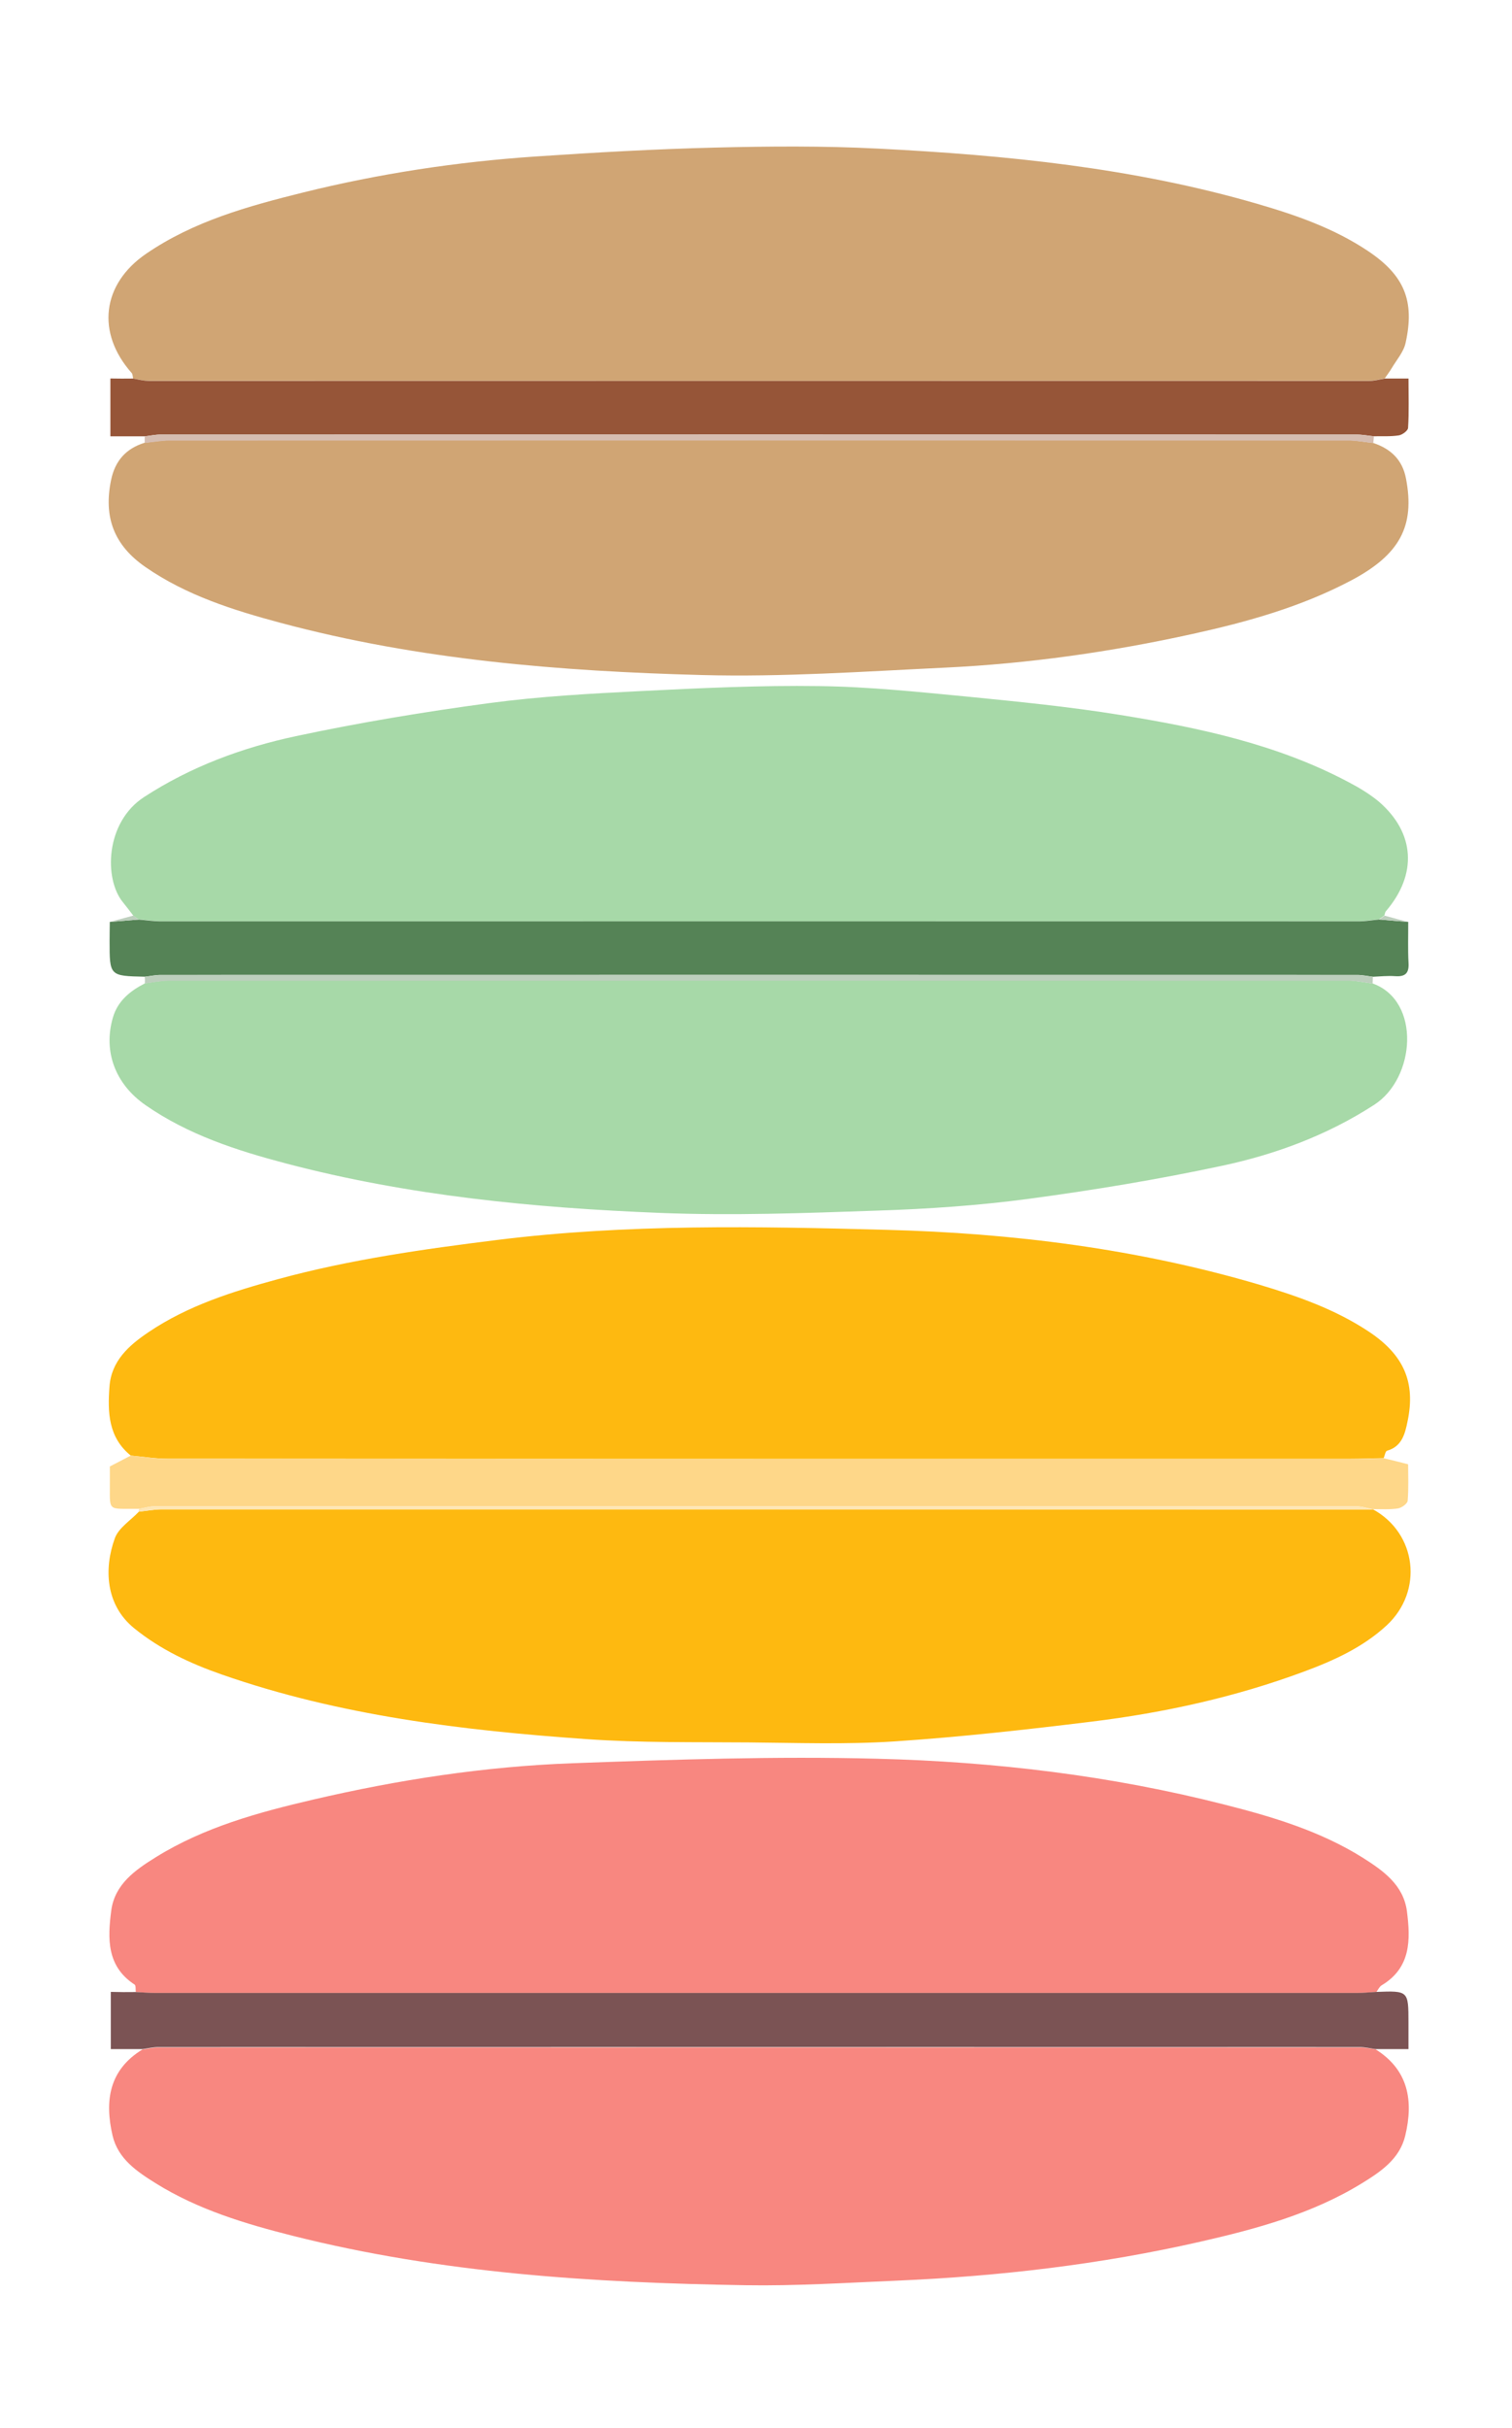 <svg xmlns="http://www.w3.org/2000/svg" xmlns:xlink="http://www.w3.org/1999/xlink" version="1.1" x="0px" y="0px" width="512px" height="822px" viewBox="0 0 512 822" enable-background="new 0 0 512 822" xml:space="preserve"><g><g><path fill="none" d="M32.028 240.012c0-66.992 0-133.983 0-200.975c150.314 0 300.6 0 450.9 0c0 67 0 134 0 201 C332.656 240 182.3 240 32 240.012z M465.239 147.718c2.818-0.062 5.7 0.1 8.436-0.302 c1.196-0.186 3.084-1.595 3.137-2.534c0.301-5.389 0.146-10.803 0.146-16.717c-3.133 0-5.59 0-8.047 0 c0.797-1.156 1.664-2.269 2.373-3.476c1.648-2.804 4.013-5.475 4.687-8.512c3.185-14.365-0.462-22.956-12.693-31.146 c-11.474-7.683-24.357-12.164-37.466-15.986c-41.923-12.229-85.059-16.511-128.42-18.729c-18.404-0.942-36.897-0.803-55.331-0.348 c-20.262 0.5-40.52 1.651-60.745 3.02c-26.561 1.8-52.838 5.776-78.692 12.191c-18.583 4.611-37.045 9.71-53.135 20.7 c-15.012 10.282-16.95 26.777-4.904 40.376c0.384 0.4 0.3 1.2 0.5 1.879c-2.568 0-5.136 0-7.697 0 c0 6.9 0 12.9 0 19.581c4.119 0 7.9 0 11.7 0c-0.018 0.741-0.036 1.482-0.053 2.223c-6.28 1.947-9.98 6.104-11.326 12.6 c-2.615 12.6 1 22.1 11.6 29.455c13.911 9.6 29.8 14.6 45.9 18.933c46.704 12.5 94.6 16.4 142.6 17.6 c27.371 0.7 54.835-1.195 82.23-2.5c28.254-1.346 56.225-5.333 83.849-11.412c18.532-4.078 36.796-9.169 53.715-18.111 c16.52-8.73 21.679-18.405 18.611-34.471c-1.224-6.405-5.186-10.157-11.146-12.141 C465.089 149.2 465.2 148.5 465.2 147.718z"/><path fill-rule="evenodd" clip-rule="evenodd" fill="#D0A574" d="M465.013 149.971c5.961 2 9.9 5.7 11.1 12.1 c3.067 16.065-2.092 25.74-18.611 34.471c-16.919 8.942-35.183 14.033-53.715 18.111c-27.624 6.079-55.595 10.066-83.849 11.4 c-27.396 1.305-54.859 3.222-82.23 2.5c-48.026-1.268-95.915-5.134-142.618-17.65c-16.085-4.31-31.956-9.298-45.866-18.933 c-10.589-7.335-14.225-16.831-11.61-29.455c1.346-6.495 5.046-10.651 11.326-12.599c2.794-0.293 5.587-0.844 8.381-0.844 c133.088-0.043 266.177-0.043 399.3 0C459.426 149.1 462.2 149.7 465 149.971z"/><path fill-rule="evenodd" clip-rule="evenodd" fill="#D0A574" d="M45.083 128.167c-0.157-0.635-0.115-1.446-0.5-1.879 c-12.046-13.599-10.108-30.095 4.904-40.376c16.09-11.021 34.553-16.121 53.135-20.732c25.854-6.415 52.131-10.391 78.692-12.191 c20.226-1.369 40.483-2.52 60.745-3.02c18.434-0.455 36.927-0.595 55.3 0.348c43.361 2.2 86.5 6.5 128.4 18.7 c13.108 3.8 26 8.3 37.5 15.986c12.231 8.2 15.9 16.8 12.7 31.146c-0.674 3.037-3.038 5.708-4.687 8.5 c-0.709 1.207-1.576 2.32-2.372 3.476c-1.756 0.28-3.513 0.805-5.27 0.806c-137.763 0.037-275.525 0.036-413.288-0.003 C48.598 129 46.8 128.4 45.1 128.167z"/><path fill-rule="evenodd" clip-rule="evenodd" fill="#965538" d="M45.083 128.167c1.757 0.3 3.5 0.8 5.3 0.8 c137.762 0 275.5 0 413.3 0.003c1.757-0.001 3.514-0.525 5.27-0.806c2.456 0 4.9 0 8 0 c0 5.9 0.2 11.328-0.146 16.717c-0.053 0.939-1.94 2.349-3.137 2.534c-2.761 0.429-5.617 0.24-8.436 0.3 c-1.962-0.204-3.925-0.587-5.887-0.588c-134.994-0.027-269.987-0.027-404.981 0.002c-1.778 0-3.555 0.402-5.333 0.6 c-3.767 0-7.534 0-11.653 0c0-6.717 0-12.729 0-19.581C39.948 128.2 42.5 128.2 45.1 128.167z"/><path fill-rule="evenodd" clip-rule="evenodd" fill="#D6BDB1" d="M49.039 147.749c1.778-0.215 3.555-0.617 5.333-0.617 c134.994-0.029 269.987-0.029 404.981-0.002c1.962 0 3.9 0.4 5.9 0.588c-0.075 0.752-0.15 1.504-0.227 2.3 c-2.793-0.293-5.587-0.844-8.381-0.844c-133.088-0.043-266.177-0.043-399.265 0c-2.794 0-5.587 0.551-8.381 0.8 C49.003 149.2 49 148.5 49 147.749z"/></g></g><g><g><path fill="none" d="M32.028 422.987c0-66.992 0-133.983 0-200.975c150.314 0 300.6 0 450.9 0c0 67 0 134 0 201 C332.656 423 182.3 423 32 422.987z M464.954 330.72c2.481-0.067 4.977-0.331 7.441-0.155 c3.405 0.2 4.784-0.934 4.564-4.498c-0.286-4.618-0.113-9.265-0.137-13.9c-2.658-0.715-5.316-1.428-7.975-2.143 c0.156-0.474 0.186-1.054 0.484-1.404c10.683-12.521 9.948-26.43-2.284-37.076c-3.085-2.685-6.748-4.812-10.388-6.739 c-24.236-12.832-50.698-18.386-77.39-22.73c-16.968-2.762-34.124-4.481-51.248-6.14c-16.813-1.629-33.68-3.39-50.545-3.633 c-20.073-0.289-40.187 0.66-60.252 1.668c-17.198 0.863-34.457 1.801-51.503 4.085c-21.948 2.94-43.858 6.568-65.509 11.2 c-18.169 3.878-35.586 10.311-51.428 20.618c-13.176 8.573-13.607 27.749-7.186 35.592c1.222 1.5 2.4 3 3.5 4.6 c-2.658 0.715-5.315 1.429-7.974 2.144c-0.024 2.152-0.068 4.303-0.069 6.455c-0.007 11.851-0.003 11.9 11.9 12.1 c0.027 0.8 0.1 1.5 0.1 2.283c-5.018 2.554-9.243 5.93-10.891 11.574c-3.387 11.6 0.9 22.6 11 29.7 c14.426 10 30.8 15.3 47.5 19.745c41.527 10.9 84.1 15.1 126.8 16.762c24.394 1 48.9 0.1 73.317-0.771 c17.195-0.596 34.446-1.76 51.489-4.045c21.942-2.942 43.848-6.566 65.492-11.195c18.163-3.883 35.549-10.331 51.43-20.596 c14.065-9.09 15.955-35.266-0.389-41.145C464.901 332.2 464.9 331.5 465 330.72z"/><path fill-rule="evenodd" clip-rule="evenodd" fill="#A7D9A8" d="M45.15 310.023c-1.181-1.525-2.328-3.077-3.55-4.569 c-6.421-7.844-5.991-27.019 7.186-35.592c15.842-10.307 33.259-16.74 51.428-20.618c21.651-4.622 43.561-8.25 65.509-11.19 c17.046-2.284 34.305-3.223 51.503-4.085c20.066-1.008 40.179-1.957 60.252-1.668c16.865 0.2 33.7 2 50.5 3.6 c17.124 1.7 34.3 3.4 51.2 6.14c26.691 4.3 53.2 9.9 77.4 22.73c3.64 1.9 7.3 4.1 10.4 6.7 c12.232 10.6 13 24.6 2.3 37.076c-0.299 0.351-0.328 0.931-0.483 1.404c-0.6 0.437-1.201 0.874-1.802 1.3 c-2.304 0.221-4.608 0.635-6.912 0.636c-135.257 0.031-270.514 0.031-405.77 0c-2.472 0-4.943-0.409-7.415-0.627 C46.351 310.9 45.8 310.5 45.1 310.023z"/><path fill-rule="evenodd" clip-rule="evenodd" fill="#A7D9A8" d="M464.874 333.005c16.346 5.9 14.5 32.1 0.4 41.1 c-15.881 10.265-33.267 16.713-51.43 20.596c-21.645 4.629-43.55 8.253-65.492 11.195c-17.043 2.285-34.294 3.449-51.489 4 c-24.424 0.846-48.923 1.736-73.317 0.771c-42.708-1.688-85.236-5.816-126.763-16.762c-16.702-4.401-33.097-9.714-47.522-19.745 c-10.155-7.061-14.408-18.077-11.021-29.673c1.648-5.645 5.874-9.021 10.89-11.574c2.617-0.326 5.234-0.936 7.852-0.938 c133.351-0.045 266.7-0.045 400.1 0C459.64 332.1 462.3 332.7 464.9 333.005z"/><path fill-rule="evenodd" clip-rule="evenodd" fill="#558356" d="M46.951 311.343c2.472 0.2 4.9 0.6 7.4 0.6 c135.256 0 270.5 0 405.8 0c2.304-0.001 4.608-0.415 6.912-0.633c3.258 0.3 6.5 0.6 9.8 0.8 c0.023 4.635-0.149 9.3 0.1 13.9c0.22 3.564-1.159 4.741-4.564 4.498c-2.465-0.176-4.96 0.088-7.441 0.2 c-1.779-0.215-3.559-0.615-5.338-0.616c-135.079-0.028-270.158-0.028-405.237 0c-1.78 0.001-3.56 0.401-5.339 0.6 c-11.937-0.248-11.94-0.248-11.934-12.099c0.001-2.152 0.045-4.303 0.069-6.455C40.434 311.9 43.7 311.6 47 311.343z"/><path fill-rule="evenodd" clip-rule="evenodd" fill="#BDCFBD" d="M49.04 330.72c1.78-0.214 3.56-0.614 5.339-0.615 c135.079-0.028 270.158-0.028 405.2 0c1.779 0 3.6 0.4 5.3 0.616c-0.026 0.761-0.053 1.522-0.079 2.3 c-2.618-0.326-5.235-0.938-7.853-0.939c-133.351-0.045-266.7-0.045-400.051 0c-2.617 0.002-5.234 0.611-7.852 0.9 C49.094 332.2 49.1 331.5 49 330.72z"/><path fill-rule="evenodd" clip-rule="evenodd" fill="#BDCFBD" d="M46.951 311.343c-3.258 0.274-6.517 0.549-9.775 0.8 c2.659-0.715 5.316-1.429 7.975-2.143C45.75 310.5 46.4 310.9 47 311.343z"/><path fill-rule="evenodd" clip-rule="evenodd" fill="#BDCFBD" d="M476.823 312.166c-3.259-0.275-6.518-0.551-9.775-0.829 c0.601-0.44 1.202-0.877 1.802-1.314C471.507 310.7 474.2 311.5 476.8 312.166z"/></g></g><g><g><path fill="none" d="M32.028 603.987c0-66.992 0-133.983 0-200.975c150.314 0 300.6 0 450.9 0c0 67 0 134 0 201 C332.656 604 182.3 604 32 603.987z M47.068 510.885c-0.046 0.315-0.082 0.633-0.11 1 c-2.784 2.957-6.838 5.454-8.114 8.962c-3.771 10.37-3.116 22.6 6.5 30.458c8.914 7.3 19.1 12 29.7 15.7 c39.95 13.9 81.6 18.9 123.4 21.863c18.224 1.3 36.6 1 54.9 1.121c16.479 0.1 33 0.7 49.43-0.344 c22.324-1.462 44.603-3.953 66.818-6.676c24.528-3.005 48.607-8.305 71.847-16.93c10.144-3.766 19.968-8.207 28.047-15.673 c12.575-11.621 10.229-31.231-4.652-39.318c2.827-0.045 5.7 0.2 8.464-0.254c1.254-0.194 3.209-1.602 3.295-2.593 c0.367-4.231 0.156-8.515 0.156-12.354c-3.254-0.81-5.743-1.428-8.231-2.047c0.376-0.882 0.576-2.387 1.155-2.549 c5.104-1.439 6.097-5.838 6.942-9.947c2.742-13.322-1.353-22.504-13.021-30.303c-11.448-7.65-24.252-12.173-37.313-16.024 c-41.179-12.144-83.565-17.394-126.188-18.542c-43.861-1.182-87.851-2.027-131.652 3.414c-25.029 3.109-49.928 6.63-74.288 13.3 c-15.376 4.188-30.578 8.955-43.952 18.001c-6.583 4.453-12.517 9.66-13.171 18.368c-0.652 8.68-0.429 17.2 7.2 23.4 c-2.083 1.087-4.166 2.174-7.112 3.711c0 0.788-0.016 2.6 0 4.321C37.282 512.3 35.8 510.8 47.1 510.885z"/><path fill-rule="evenodd" clip-rule="evenodd" fill="#FEB910" d="M464.876 511.005c14.883 8.1 17.2 27.7 4.7 39.3 c-8.079 7.466-17.903 11.907-28.047 15.673c-23.239 8.625-47.318 13.925-71.847 16.93c-22.216 2.723-44.494 5.214-66.818 6.7 c-16.415 1.074-32.951 0.479-49.43 0.344c-18.292-0.151-36.636 0.162-54.86-1.121c-41.872-2.947-83.483-7.917-123.434-21.863 c-10.668-3.724-20.829-8.454-29.742-15.706c-9.623-7.831-10.278-20.088-6.507-30.458c1.275-3.508 5.33-6.005 8.114-8.962 c2.623-0.279 5.246-0.802 7.869-0.803c136.715-0.016 273.4 0 410.1 0.037L464.876 511.005z"/><path fill-rule="evenodd" clip-rule="evenodd" fill="#FEB910" d="M44.272 492.822c-7.63-6.179-7.853-14.699-7.201-23.379 c0.654-8.708 6.589-13.915 13.171-18.368c13.374-9.046 28.576-13.812 43.952-18.001c24.36-6.637 49.259-10.157 74.288-13.267 c43.802-5.441 87.791-4.596 131.652-3.414c42.623 1.1 85 6.4 126.2 18.542c13.062 3.9 25.9 8.4 37.3 16 c11.668 7.8 15.8 17 13 30.303c-0.846 4.109-1.838 8.508-6.942 9.947c-0.579 0.162-0.779 1.667-1.154 2.5 c-3.759 0.081-7.517 0.23-11.275 0.231c-50.993 0.016-101.985 0.011-152.979 0.011c-82.488 0-164.976 0.018-247.464-0.05 C52.652 493.9 48.5 493.2 44.3 492.822z"/><path fill-rule="evenodd" clip-rule="evenodd" fill="#FED789" d="M44.272 492.822c4.19 0.4 8.4 1.1 12.6 1.1 c82.488 0.1 165 0.1 247.5 0.05c50.993 0 102 0 152.979-0.011c3.759-0.001 7.517-0.15 11.275-0.231 c2.487 0.6 5 1.2 8.2 2.046c0 3.8 0.2 8.122-0.156 12.354c-0.086 0.991-2.041 2.398-3.295 2.6 c-2.768 0.43-5.637 0.209-8.465 0.253l0.098 0.065c-1.876-0.357-3.752-1.026-5.628-1.027 c-135.683-0.049-271.365-0.048-407.047-0.008c-1.744 0.001-3.487 0.554-5.23 0.85c-11.29-0.128-9.786 1.415-9.905-10.03 c-0.019-1.766-0.002-3.533-0.002-4.321C40.106 495 42.2 493.9 44.3 492.822z"/><path fill-rule="evenodd" clip-rule="evenodd" fill="#FEE6B4" d="M47.068 510.885c1.743-0.296 3.487-0.849 5.23-0.85 c135.682-0.04 271.364-0.041 407 0.008c1.876 0 3.8 0.7 5.6 1.027c-136.715-0.024-273.431-0.053-410.146-0.037 c-2.623 0.001-5.246 0.523-7.869 0.803C46.986 511.5 47 511.2 47.1 510.885z"/></g></g><g><g><path fill="none" d="M32.028 785.962c0-66.992 0-133.983 0-200.975c150.314 0 300.6 0 450.9 0c0 67 0 134 0 201 C332.656 786 182.3 786 32 785.962z M45.984 674.463c-2.776 0-5.552 0-8.504 0c0 6.6 0 12.6 0 19.4 c3.835 0 7.3 0 10.8 0c-11.356 6.928-12.819 17.463-10.119 29.122c1.832 7.9 8.3 12.2 14.7 16.2 c14.303 8.9 30.3 13.7 46.4 17.77c50.307 12.7 101.7 15.9 153.3 16.717c17.1 0.3 34.229-0.832 51.334-1.553 c34.604-1.455 68.909-5.449 102.702-13.169c18.999-4.339 37.82-9.421 54.647-19.757c6.386-3.924 12.846-8.263 14.704-16.186 c2.744-11.699 1.122-22.167-10.104-29.157c3.594 0 7.2 0 11.1 0c0-3.669 0-6.315 0-8.96c0-10.817 0-10.817-10.887-10.409 c0.587-0.769 1.015-1.8 1.785-2.265c9.913-5.994 9.804-15.512 8.561-25.141c-1.165-9.027-8.113-13.836-15.06-18.199 c-14.271-8.963-30.247-13.697-46.389-17.822c-38.669-9.88-78.165-14.545-117.895-15.57c-34.396-0.889-68.879 0.273-103.287 1.5 c-29.607 1.083-58.899 5.59-87.761 12.323c-18.477 4.31-36.826 9.325-53.184 19.475c-6.976 4.329-13.957 9.148-15.125 18.1 c-1.217 9.372-1.581 18.8 7.9 24.995C46.056 672.2 45.9 673.6 46 674.463z"/><path fill-rule="evenodd" clip-rule="evenodd" fill="#F88780" d="M465.763 693.833c11.23 7 12.9 17.5 10.1 29.2 c-1.858 7.923-8.318 12.262-14.704 16.186c-16.827 10.336-35.648 15.418-54.647 19.757c-33.793 7.72-68.099 11.714-102.702 13.2 c-17.105 0.721-34.234 1.827-51.334 1.553c-51.586-0.826-102.977-4.032-153.284-16.717c-16.152-4.072-32.103-8.868-46.406-17.77 c-6.379-3.972-12.844-8.302-14.675-16.208c-2.7-11.659-1.237-22.194 10.117-29.122c1.758-0.236 3.518-0.678 5.278-0.678 c135.655-0.032 271.311-0.032 406.966-0.001C462.241 693.2 464 693.6 465.8 693.833z"/><path fill-rule="evenodd" clip-rule="evenodd" fill="#F88780" d="M45.984 674.463c-0.121-0.868 0.072-2.216-0.41-2.53 c-9.493-6.189-9.129-15.623-7.912-24.995c1.168-8.994 8.15-13.813 15.125-18.143c16.357-10.149 34.707-15.165 53.184-19.475 c28.862-6.733 58.154-11.24 87.761-12.323c34.408-1.258 68.89-2.42 103.287-1.531c39.729 1 79.2 5.7 117.9 15.6 c16.142 4.1 32.1 8.9 46.4 17.822c6.946 4.4 13.9 9.2 15.1 18.199c1.243 9.6 1.4 19.146-8.561 25.1 c-0.771 0.465-1.198 1.496-1.785 2.265c-2.153 0.118-4.307 0.342-6.459 0.342c-135.705 0.017-271.41 0.017-407.114 0 C50.291 674.8 48.1 674.6 46 674.463z"/><path fill-rule="evenodd" clip-rule="evenodd" fill="#7B5354" d="M45.984 674.463c2.153 0.1 4.3 0.3 6.5 0.3 c135.705 0 271.4 0 407.1 0c2.152 0 4.306-0.224 6.459-0.342c10.887-0.408 10.887-0.408 10.9 10.4 c0 2.6 0 5.3 0 8.96c-3.949 0-7.543 0-11.139 0.001c-1.764-0.234-3.523-0.674-5.285-0.675 c-135.655-0.031-271.311-0.031-406.966 0.001c-1.76 0-3.521 0.441-5.278 0.678c-3.459 0-6.919 0-10.755 0 c0-6.745 0-12.779 0-19.374C40.433 674.5 43.2 674.5 46 674.463z"/></g></g></svg>